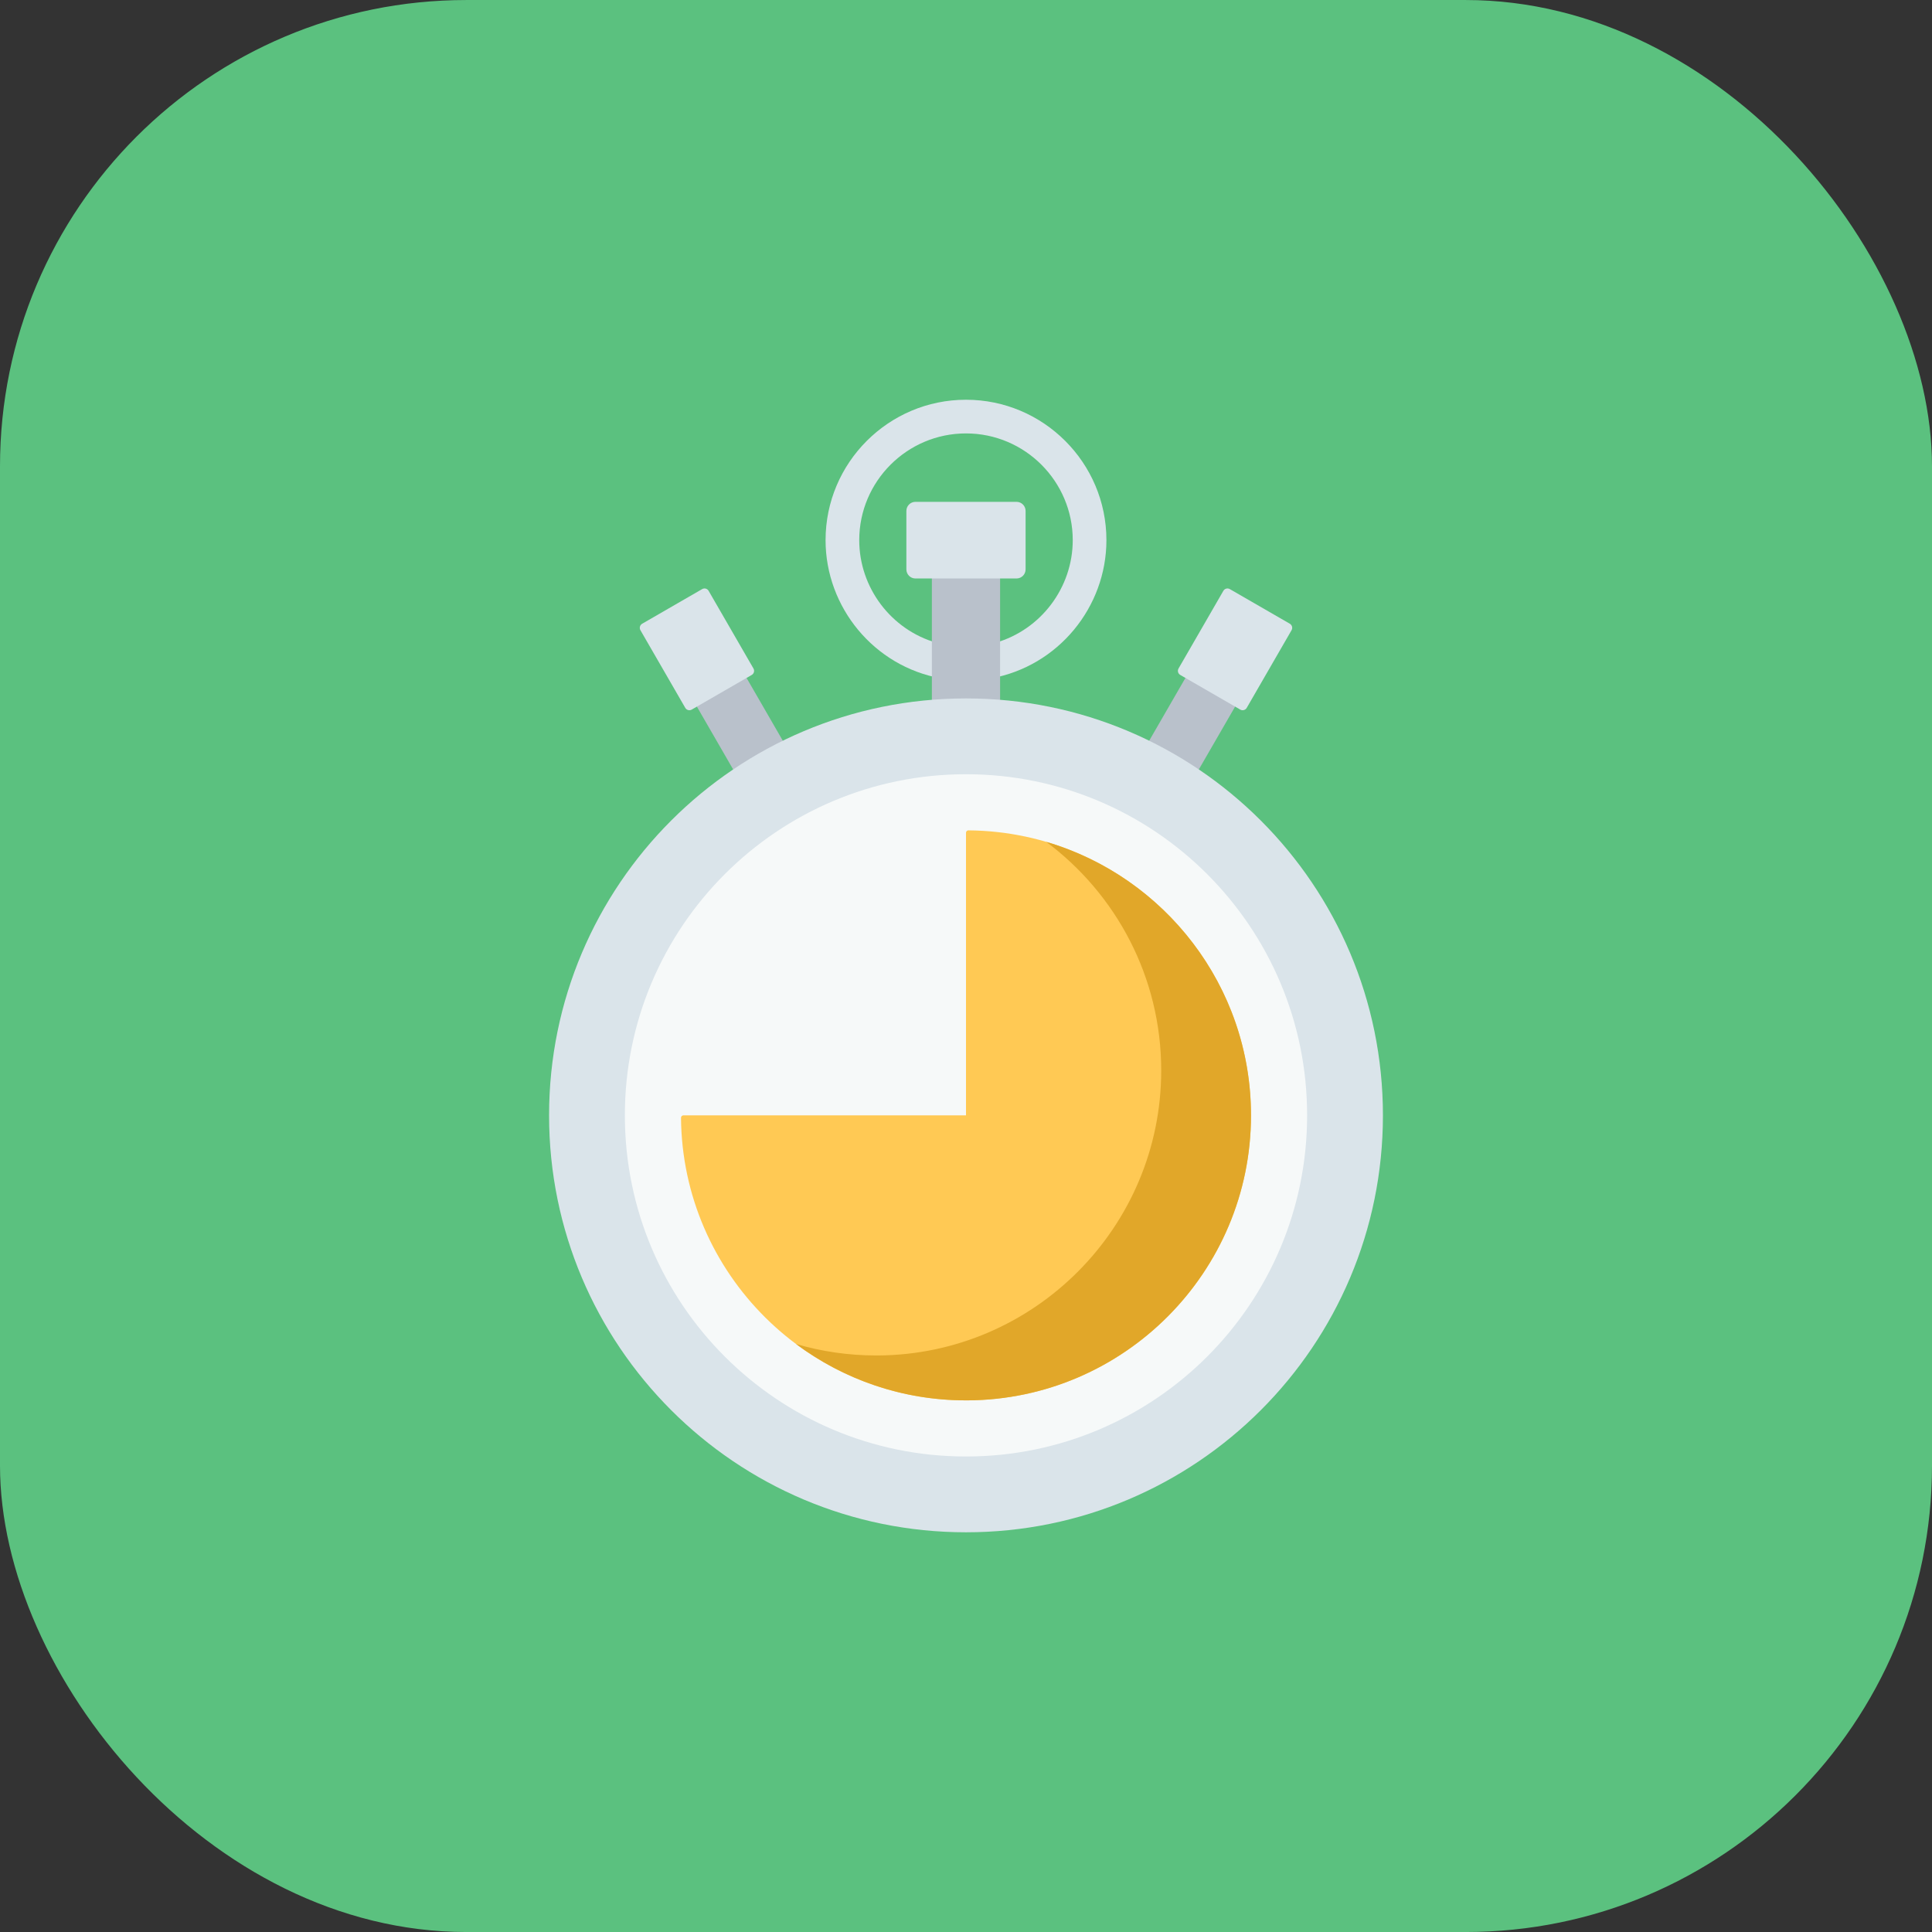 <svg width="116" height="116" viewBox="0 0 116 116" fill="none" xmlns="http://www.w3.org/2000/svg">
    <rect x="0" y="0" width="116" height="116" fill="#333333" stroke="none"/>
    <rect y="0.001" width="116" height="116" rx="28" fill="#5BC17F"/>
    <g clip-path="url(#clip0_0_696)">
        <path d="M47.001 44.474L44.825 40.704L42.645 40.542L41.842 42.426L44.02 46.199C45.585 46.486 46.748 45.879 47.001 44.474Z" fill="#B9C1CB"/>
        <path d="M68.998 44.474L71.175 40.704L73.354 40.542L74.158 42.426L71.979 46.199C70.414 46.486 69.252 45.879 68.998 44.474Z" fill="#B9C1CB"/>
        <path d="M59.769 38.594C62.501 37.812 64.409 35.277 64.409 32.432C64.409 28.898 61.534 26.023 57.999 26.023C54.465 26.023 51.59 28.898 51.59 32.432C51.59 35.277 53.498 37.812 56.23 38.594L56.507 40.731C52.473 40.01 49.568 36.458 49.568 32.432C49.568 27.783 53.35 24.001 57.999 24.001C62.648 24.001 66.431 27.783 66.431 32.432C66.431 36.452 63.535 39.999 59.51 40.728L59.769 38.594Z" fill="#DAE4EA"/>
        <path d="M57.999 42.488C58.689 42.488 59.372 42.52 60.047 42.583V34.167H55.951V42.583C56.627 42.52 57.31 42.488 57.999 42.488Z" fill="#B9C1CB"/>
        <path d="M58 92.001C71.825 92.001 83.033 80.793 83.033 66.968C83.033 53.142 71.825 41.934 58 41.934C44.175 41.934 32.967 53.142 32.967 66.968C32.967 80.793 44.175 92.001 58 92.001Z" fill="#DAE4EA"/>
        <path d="M61.033 30.131H54.965C54.664 30.131 54.42 30.375 54.42 30.676V34.187C54.42 34.489 54.664 34.733 54.965 34.733H61.033C61.334 34.733 61.578 34.489 61.578 34.187V30.676C61.578 30.375 61.334 30.131 61.033 30.131Z" fill="#DAE4EA"/>
        <path d="M45.135 40.525L41.532 42.605C41.396 42.683 41.223 42.637 41.145 42.501L38.452 37.838C38.374 37.702 38.42 37.529 38.556 37.45L42.159 35.37C42.295 35.292 42.468 35.338 42.546 35.474L45.239 40.137C45.317 40.273 45.271 40.446 45.135 40.525Z" fill="#DAE4EA"/>
        <path d="M70.865 40.525L74.468 42.605C74.603 42.683 74.777 42.637 74.855 42.501L77.547 37.838C77.626 37.702 77.579 37.529 77.444 37.45L73.84 35.37C73.705 35.292 73.531 35.338 73.453 35.474L70.761 40.137C70.682 40.273 70.729 40.446 70.865 40.525Z" fill="#DAE4EA"/>
        <path d="M57.999 87.45C69.311 87.45 78.481 78.28 78.481 66.968C78.481 55.656 69.311 46.486 57.999 46.486C46.688 46.486 37.518 55.656 37.518 66.968C37.518 78.28 46.688 87.45 57.999 87.45Z" fill="#F6F9F9"/>
        <path d="M75.112 66.968C75.112 57.581 67.514 49.934 58.145 49.856C58.065 49.855 58 49.921 58 50V66.968H41.033C40.953 66.968 40.888 67.033 40.889 67.113C40.967 76.482 48.613 84.08 58 84.08C58.039 84.08 58.077 84.08 58.115 84.08C67.498 84.018 75.112 76.365 75.112 66.968Z" fill="#FFC954"/>
        <path d="M62.816 50.545C67.004 53.668 69.721 58.658 69.721 64.272C69.721 73.67 62.106 81.322 52.723 81.384C52.685 81.384 52.647 81.384 52.609 81.384C50.937 81.384 49.321 81.143 47.793 80.695C50.645 82.82 54.178 84.08 58 84.08C58.038 84.08 58.077 84.08 58.114 84.08C67.498 84.018 75.112 76.365 75.112 66.968C75.112 59.203 69.915 52.63 62.816 50.545Z" fill="#E1A729"/>
    </g>
    <defs>
        <clipPath id="clip0_0_696">
            <rect width="68" height="68" fill="white" transform="translate(24 24.001)"/>
        </clipPath>
    </defs>
</svg>
